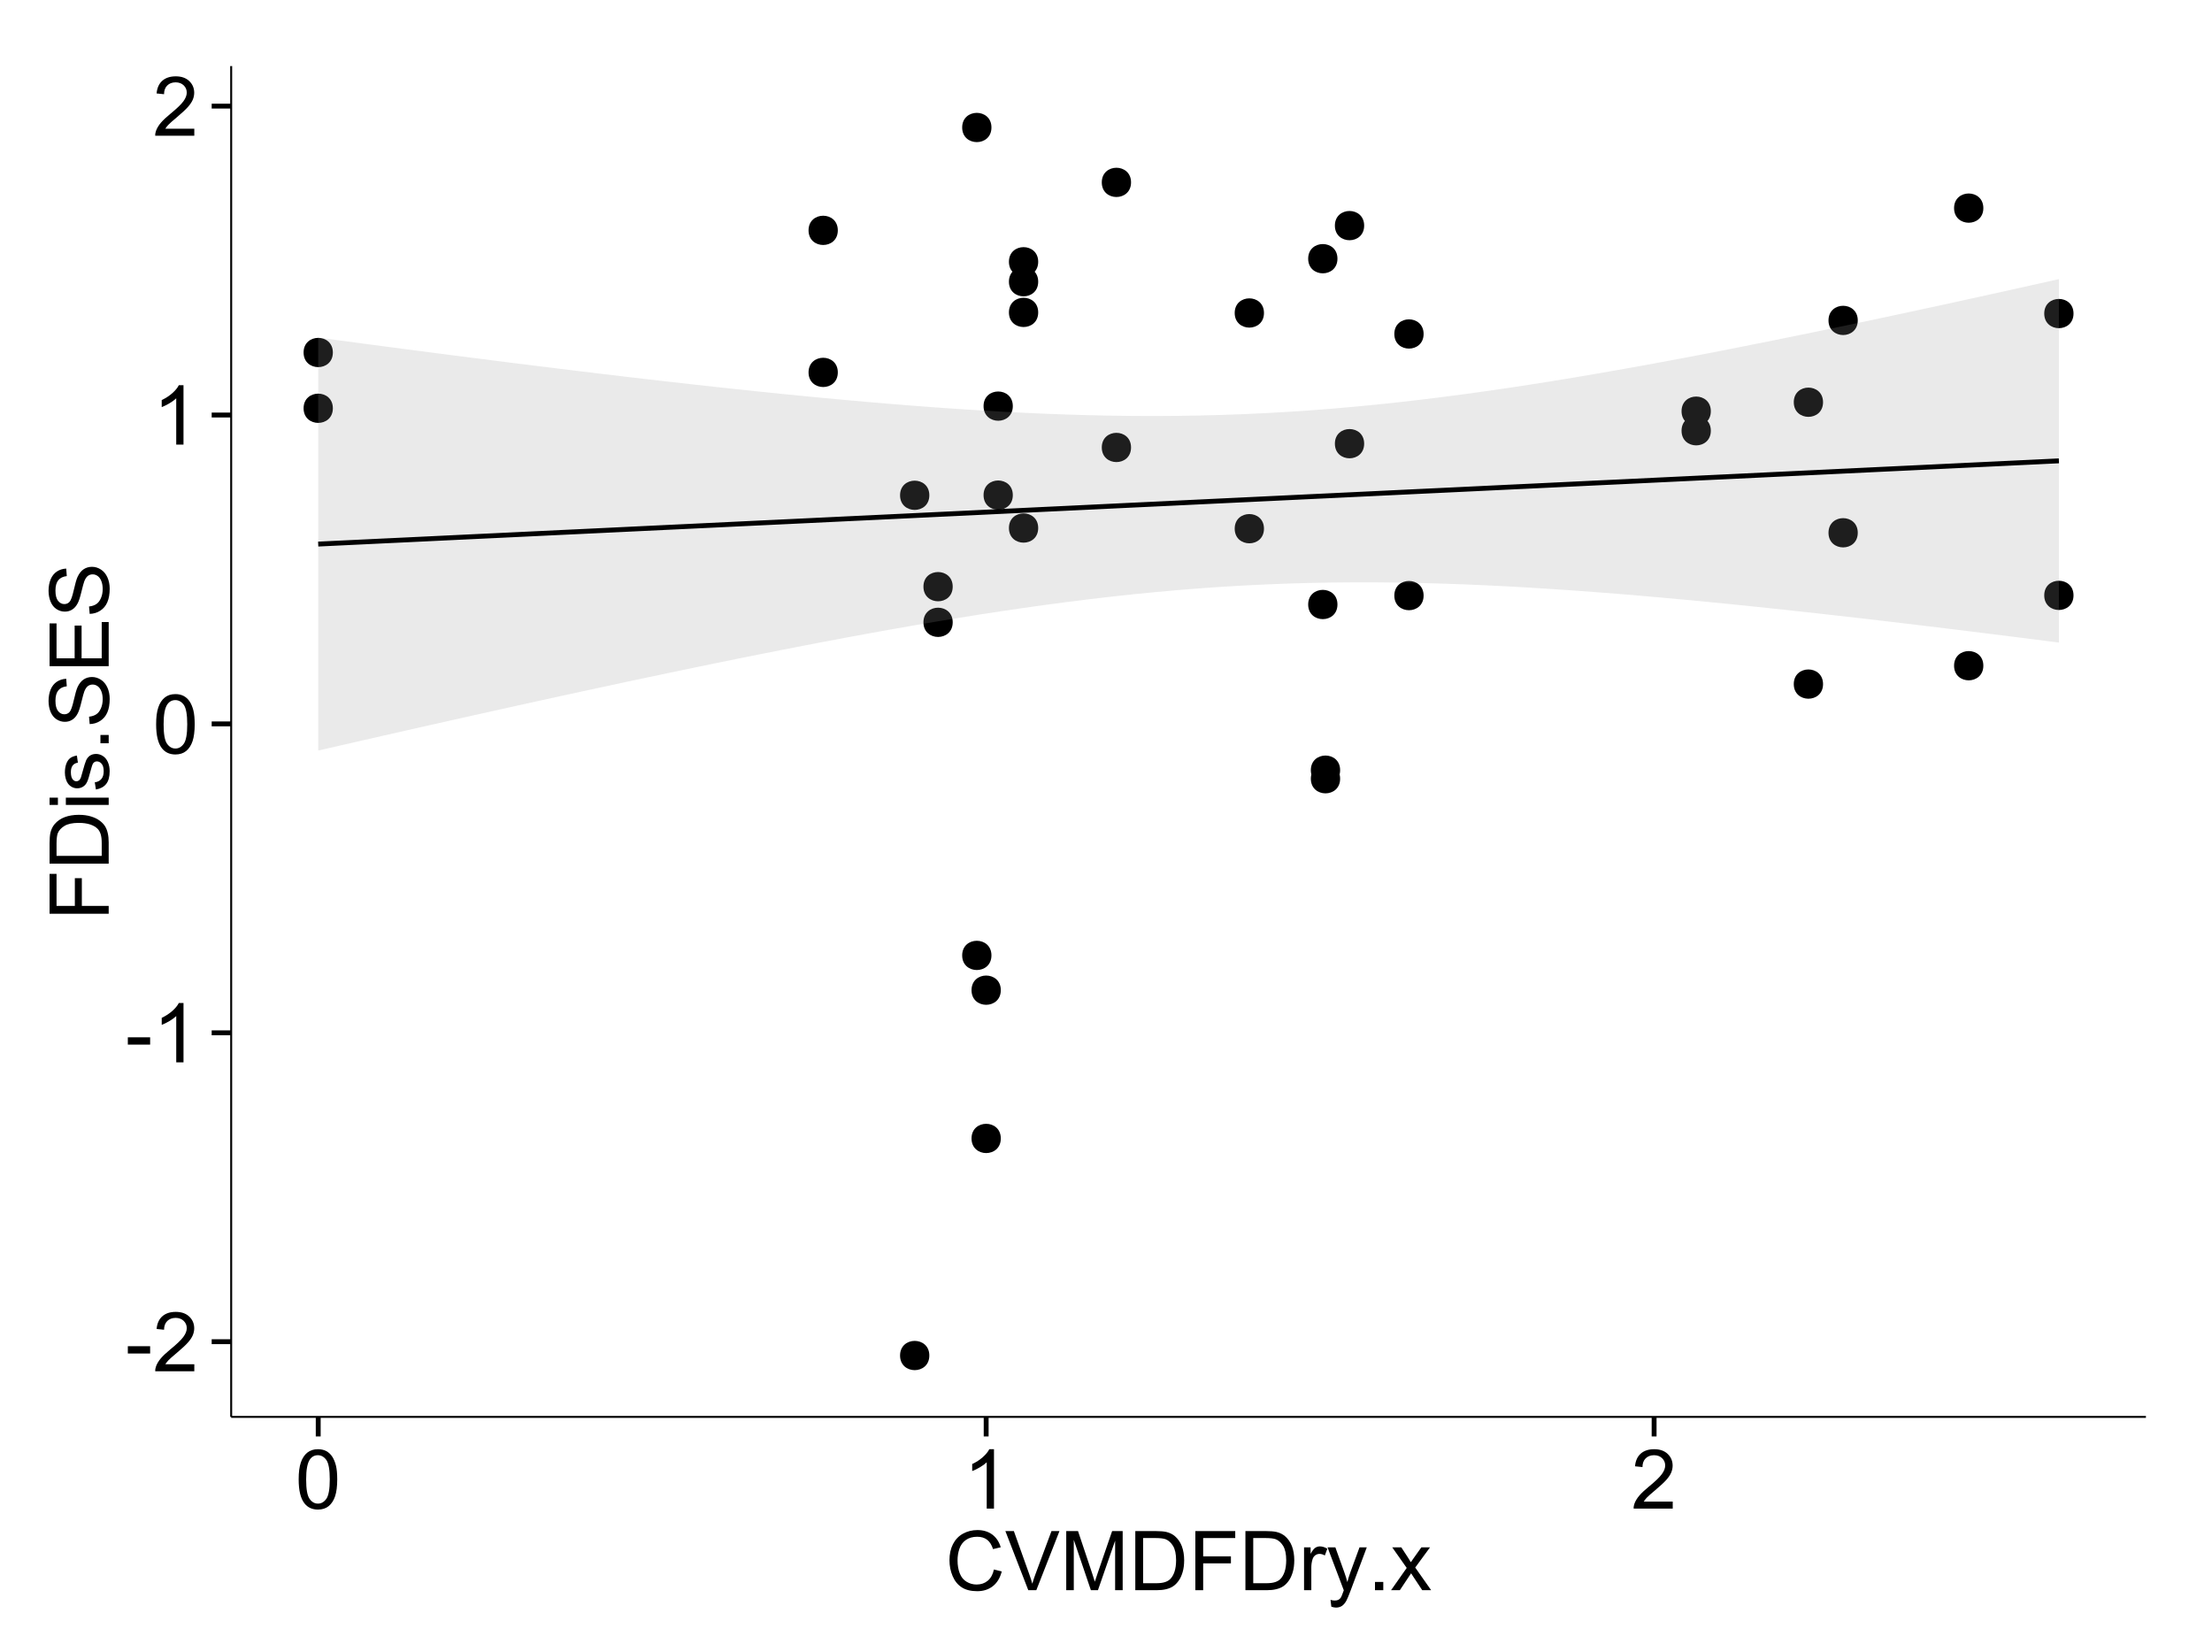 <?xml version="1.0" encoding="UTF-8"?>
<svg xmlns="http://www.w3.org/2000/svg" xmlns:xlink="http://www.w3.org/1999/xlink" width="482pt" height="360pt" viewBox="0 0 482 360" version="1.1">
<defs>
<g>
<symbol overflow="visible" id="glyph0-0">
<path style="stroke:none;" d="M 0.57 -3.867 L 0.57 -5.457 L 5.43 -5.457 L 5.43 -3.867 Z M 0.57 -3.867 "/>
</symbol>
<symbol overflow="visible" id="glyph0-1">
<path style="stroke:none;" d="M 9.062 -1.52 L 9.062 0 L 0.547 0 C 0.531 -0.379 0.594 -0.742 0.73 -1.098 C 0.945 -1.676 1.293 -2.25 1.77 -2.812 C 2.246 -3.375 2.934 -4.023 3.84 -4.766 C 5.238 -5.906 6.188 -6.816 6.68 -7.492 C 7.172 -8.16 7.418 -8.793 7.418 -9.395 C 7.418 -10.02 7.191 -10.551 6.746 -10.98 C 6.293 -11.41 5.711 -11.625 4.992 -11.629 C 4.23 -11.625 3.621 -11.395 3.164 -10.941 C 2.703 -10.48 2.469 -9.848 2.469 -9.043 L 0.844 -9.211 C 0.953 -10.422 1.371 -11.344 2.102 -11.984 C 2.824 -12.617 3.801 -12.938 5.027 -12.938 C 6.262 -12.938 7.238 -12.594 7.961 -11.91 C 8.68 -11.223 9.039 -10.371 9.043 -9.359 C 9.039 -8.84 8.934 -8.336 8.727 -7.84 C 8.512 -7.34 8.164 -6.812 7.676 -6.266 C 7.188 -5.711 6.375 -4.957 5.238 -4 C 4.285 -3.199 3.676 -2.66 3.41 -2.379 C 3.141 -2.094 2.918 -1.805 2.742 -1.52 Z M 9.062 -1.52 "/>
</symbol>
<symbol overflow="visible" id="glyph0-2">
<path style="stroke:none;" d="M 6.707 0 L 5.125 0 L 5.125 -10.082 C 4.742 -9.715 4.242 -9.352 3.625 -8.988 C 3.004 -8.625 2.449 -8.352 1.961 -8.172 L 1.961 -9.703 C 2.844 -10.117 3.617 -10.621 4.281 -11.215 C 4.941 -11.805 5.41 -12.379 5.688 -12.938 L 6.707 -12.938 Z M 6.707 0 "/>
</symbol>
<symbol overflow="visible" id="glyph0-3">
<path style="stroke:none;" d="M 0.746 -6.355 C 0.742 -7.875 0.898 -9.102 1.215 -10.031 C 1.527 -10.961 1.996 -11.676 2.613 -12.18 C 3.23 -12.684 4.008 -12.938 4.949 -12.938 C 5.637 -12.938 6.242 -12.797 6.766 -12.52 C 7.285 -12.238 7.715 -11.836 8.059 -11.316 C 8.395 -10.789 8.664 -10.152 8.859 -9.398 C 9.051 -8.645 9.145 -7.629 9.148 -6.355 C 9.145 -4.84 8.992 -3.617 8.684 -2.691 C 8.371 -1.762 7.906 -1.047 7.289 -0.539 C 6.672 -0.035 5.891 0.215 4.949 0.219 C 3.703 0.215 2.727 -0.227 2.023 -1.117 C 1.168 -2.188 0.742 -3.934 0.746 -6.355 Z M 2.375 -6.355 C 2.371 -4.234 2.621 -2.824 3.117 -2.129 C 3.609 -1.426 4.219 -1.078 4.949 -1.082 C 5.672 -1.078 6.281 -1.43 6.781 -2.137 C 7.273 -2.836 7.523 -4.242 7.523 -6.355 C 7.523 -8.473 7.273 -9.883 6.781 -10.582 C 6.281 -11.277 5.664 -11.625 4.93 -11.629 C 4.199 -11.625 3.621 -11.316 3.191 -10.703 C 2.645 -9.918 2.371 -8.469 2.375 -6.355 Z M 2.375 -6.355 "/>
</symbol>
<symbol overflow="visible" id="glyph0-4">
<path style="stroke:none;" d="M 10.582 -4.516 L 12.289 -4.086 C 11.926 -2.68 11.281 -1.613 10.355 -0.883 C 9.426 -0.148 8.293 0.215 6.953 0.219 C 5.559 0.215 4.43 -0.062 3.562 -0.629 C 2.691 -1.191 2.027 -2.012 1.578 -3.086 C 1.121 -4.156 0.895 -5.309 0.898 -6.539 C 0.895 -7.879 1.152 -9.047 1.664 -10.047 C 2.176 -11.043 2.902 -11.801 3.852 -12.324 C 4.797 -12.84 5.84 -13.102 6.977 -13.105 C 8.266 -13.102 9.352 -12.773 10.23 -12.121 C 11.105 -11.461 11.715 -10.539 12.066 -9.352 L 10.391 -8.957 C 10.086 -9.891 9.652 -10.574 9.086 -11.004 C 8.516 -11.43 7.801 -11.641 6.945 -11.645 C 5.949 -11.641 5.121 -11.406 4.457 -10.934 C 3.789 -10.457 3.324 -9.816 3.059 -9.02 C 2.789 -8.215 2.652 -7.391 2.656 -6.547 C 2.652 -5.449 2.812 -4.496 3.133 -3.68 C 3.449 -2.859 3.945 -2.246 4.621 -1.844 C 5.293 -1.438 6.023 -1.234 6.812 -1.238 C 7.762 -1.234 8.57 -1.512 9.234 -2.062 C 9.898 -2.613 10.348 -3.43 10.582 -4.516 Z M 10.582 -4.516 "/>
</symbol>
<symbol overflow="visible" id="glyph0-5">
<path style="stroke:none;" d="M 5.07 0 L 0.078 -12.883 L 1.926 -12.883 L 5.273 -3.523 C 5.543 -2.77 5.766 -2.066 5.949 -1.414 C 6.145 -2.113 6.379 -2.816 6.645 -3.523 L 10.125 -12.883 L 11.867 -12.883 L 6.82 0 Z M 5.07 0 "/>
</symbol>
<symbol overflow="visible" id="glyph0-6">
<path style="stroke:none;" d="M 1.336 0 L 1.336 -12.883 L 3.902 -12.883 L 6.953 -3.762 C 7.23 -2.91 7.434 -2.273 7.566 -1.855 C 7.711 -2.32 7.941 -3.008 8.254 -3.922 L 11.336 -12.883 L 13.633 -12.883 L 13.633 0 L 11.988 0 L 11.988 -10.785 L 8.242 0 L 6.707 0 L 2.98 -10.969 L 2.98 0 Z M 1.336 0 "/>
</symbol>
<symbol overflow="visible" id="glyph0-7">
<path style="stroke:none;" d="M 1.391 0 L 1.391 -12.883 L 5.828 -12.883 C 6.824 -12.879 7.59 -12.816 8.121 -12.699 C 8.855 -12.527 9.484 -12.223 10.012 -11.777 C 10.688 -11.199 11.195 -10.465 11.535 -9.574 C 11.867 -8.68 12.035 -7.656 12.039 -6.512 C 12.035 -5.531 11.922 -4.664 11.695 -3.91 C 11.469 -3.152 11.176 -2.527 10.816 -2.035 C 10.457 -1.535 10.066 -1.145 9.645 -0.863 C 9.219 -0.574 8.703 -0.359 8.105 -0.219 C 7.504 -0.07 6.816 0 6.039 0 Z M 3.094 -1.52 L 5.844 -1.52 C 6.688 -1.516 7.355 -1.598 7.844 -1.758 C 8.324 -1.914 8.711 -2.137 9 -2.426 C 9.402 -2.828 9.715 -3.371 9.941 -4.055 C 10.164 -4.734 10.277 -5.562 10.281 -6.539 C 10.277 -7.887 10.055 -8.922 9.617 -9.645 C 9.172 -10.367 8.637 -10.852 8.008 -11.102 C 7.547 -11.273 6.812 -11.359 5.801 -11.363 L 3.094 -11.363 Z M 3.094 -1.52 "/>
</symbol>
<symbol overflow="visible" id="glyph0-8">
<path style="stroke:none;" d="M 1.477 0 L 1.477 -12.883 L 10.168 -12.883 L 10.168 -11.363 L 3.18 -11.363 L 3.18 -7.375 L 9.227 -7.375 L 9.227 -5.852 L 3.18 -5.852 L 3.18 0 Z M 1.477 0 "/>
</symbol>
<symbol overflow="visible" id="glyph0-9">
<path style="stroke:none;" d="M 1.168 0 L 1.168 -9.336 L 2.594 -9.336 L 2.594 -7.918 C 2.953 -8.578 3.289 -9.016 3.598 -9.23 C 3.906 -9.438 4.242 -9.543 4.613 -9.547 C 5.145 -9.543 5.688 -9.375 6.242 -9.035 L 5.695 -7.566 C 5.309 -7.793 4.922 -7.91 4.535 -7.91 C 4.188 -7.91 3.875 -7.805 3.602 -7.598 C 3.324 -7.387 3.129 -7.098 3.016 -6.734 C 2.836 -6.168 2.746 -5.555 2.75 -4.887 L 2.75 0 Z M 1.168 0 "/>
</symbol>
<symbol overflow="visible" id="glyph0-10">
<path style="stroke:none;" d="M 1.117 3.594 L 0.941 2.109 C 1.285 2.203 1.586 2.25 1.844 2.25 C 2.195 2.25 2.477 2.191 2.691 2.074 C 2.898 1.957 3.07 1.793 3.207 1.582 C 3.305 1.422 3.469 1.027 3.691 0.406 C 3.719 0.312 3.766 0.184 3.832 0.016 L 0.289 -9.336 L 1.996 -9.336 L 3.938 -3.93 C 4.188 -3.238 4.41 -2.516 4.613 -1.766 C 4.793 -2.488 5.012 -3.199 5.266 -3.895 L 7.258 -9.336 L 8.844 -9.336 L 5.289 0.156 C 4.906 1.18 4.609 1.887 4.402 2.277 C 4.117 2.797 3.797 3.18 3.434 3.422 C 3.07 3.664 2.637 3.785 2.137 3.789 C 1.828 3.785 1.488 3.719 1.117 3.594 Z M 1.117 3.594 "/>
</symbol>
<symbol overflow="visible" id="glyph0-11">
<path style="stroke:none;" d="M 1.633 0 L 1.633 -1.801 L 3.438 -1.801 L 3.438 0 Z M 1.633 0 "/>
</symbol>
<symbol overflow="visible" id="glyph0-12">
<path style="stroke:none;" d="M 0.133 0 L 3.543 -4.852 L 0.387 -9.336 L 2.363 -9.336 L 3.797 -7.145 C 4.066 -6.727 4.281 -6.379 4.445 -6.102 C 4.703 -6.484 4.941 -6.828 5.16 -7.129 L 6.734 -9.336 L 8.621 -9.336 L 5.398 -4.938 L 8.867 0 L 6.926 0 L 5.008 -2.898 L 4.5 -3.684 L 2.047 0 Z M 0.133 0 "/>
</symbol>
<symbol overflow="visible" id="glyph1-0">
<path style="stroke:none;" d="M 0 -1.477 L -12.883 -1.477 L -12.883 -10.168 L -11.363 -10.168 L -11.363 -3.184 L -7.375 -3.184 L -7.375 -9.227 L -5.852 -9.227 L -5.852 -3.184 L 0 -3.18 Z M 0 -1.477 "/>
</symbol>
<symbol overflow="visible" id="glyph1-1">
<path style="stroke:none;" d="M 0 -1.391 L -12.883 -1.391 L -12.883 -5.828 C -12.879 -6.828 -12.816 -7.594 -12.699 -8.121 C -12.527 -8.855 -12.223 -9.484 -11.777 -10.012 C -11.199 -10.688 -10.465 -11.195 -9.574 -11.535 C -8.68 -11.867 -7.656 -12.035 -6.512 -12.039 C -5.527 -12.035 -4.66 -11.922 -3.91 -11.695 C -3.152 -11.469 -2.527 -11.176 -2.035 -10.816 C -1.535 -10.457 -1.145 -10.066 -0.863 -9.645 C -0.574 -9.219 -0.359 -8.703 -0.219 -8.105 C -0.07 -7.504 0 -6.816 0 -6.039 Z M -1.52 -3.094 L -1.52 -5.844 C -1.516 -6.688 -1.598 -7.355 -1.758 -7.844 C -1.914 -8.324 -2.137 -8.711 -2.426 -9 C -2.828 -9.402 -3.371 -9.715 -4.055 -9.941 C -4.734 -10.164 -5.562 -10.277 -6.539 -10.281 C -7.887 -10.277 -8.922 -10.055 -9.645 -9.617 C -10.367 -9.172 -10.852 -8.637 -11.102 -8.008 C -11.273 -7.547 -11.359 -6.812 -11.363 -5.801 L -11.363 -3.094 Z M -1.52 -3.094 "/>
</symbol>
<symbol overflow="visible" id="glyph1-2">
<path style="stroke:none;" d="M -11.066 -1.195 L -12.883 -1.195 L -12.883 -2.777 L -11.066 -2.777 Z M 0 -1.195 L -9.336 -1.195 L -9.336 -2.777 L 0 -2.777 Z M 0 -1.195 "/>
</symbol>
<symbol overflow="visible" id="glyph1-3">
<path style="stroke:none;" d="M -2.785 -0.555 L -3.031 -2.117 C -2.402 -2.203 -1.922 -2.449 -1.59 -2.852 C -1.254 -3.25 -1.09 -3.812 -1.09 -4.535 C -1.09 -5.262 -1.234 -5.801 -1.531 -6.152 C -1.824 -6.504 -2.172 -6.68 -2.574 -6.68 C -2.926 -6.68 -3.207 -6.523 -3.418 -6.215 C -3.555 -5.996 -3.734 -5.457 -3.953 -4.598 C -4.246 -3.434 -4.5 -2.629 -4.715 -2.184 C -4.926 -1.734 -5.223 -1.395 -5.602 -1.164 C -5.98 -0.93 -6.398 -0.812 -6.855 -0.816 C -7.27 -0.812 -7.652 -0.91 -8.012 -1.102 C -8.363 -1.293 -8.66 -1.551 -8.895 -1.883 C -9.074 -2.125 -9.227 -2.461 -9.355 -2.887 C -9.48 -3.309 -9.543 -3.766 -9.547 -4.254 C -9.543 -4.984 -9.438 -5.625 -9.23 -6.184 C -9.016 -6.734 -8.73 -7.145 -8.371 -7.41 C -8.008 -7.672 -7.527 -7.852 -6.926 -7.953 L -6.715 -6.406 C -7.195 -6.332 -7.57 -6.129 -7.84 -5.797 C -8.105 -5.457 -8.238 -4.98 -8.242 -4.367 C -8.238 -3.637 -8.117 -3.121 -7.883 -2.812 C -7.641 -2.5 -7.359 -2.344 -7.039 -2.348 C -6.832 -2.344 -6.648 -2.406 -6.484 -2.539 C -6.312 -2.664 -6.172 -2.867 -6.062 -3.148 C -6.004 -3.301 -5.871 -3.766 -5.66 -4.543 C -5.359 -5.66 -5.113 -6.441 -4.926 -6.887 C -4.734 -7.324 -4.457 -7.672 -4.094 -7.926 C -3.73 -8.176 -3.281 -8.301 -2.742 -8.305 C -2.211 -8.301 -1.711 -8.148 -1.25 -7.844 C -0.781 -7.535 -0.422 -7.09 -0.172 -6.512 C 0.086 -5.926 0.211 -5.27 0.211 -4.543 C 0.211 -3.328 -0.039 -2.406 -0.543 -1.77 C -1.047 -1.133 -1.793 -0.727 -2.785 -0.555 Z M -2.785 -0.555 "/>
</symbol>
<symbol overflow="visible" id="glyph1-4">
<path style="stroke:none;" d="M 0 -1.633 L -1.801 -1.633 L -1.801 -3.438 L 0 -3.438 Z M 0 -1.633 "/>
</symbol>
<symbol overflow="visible" id="glyph1-5">
<path style="stroke:none;" d="M -4.141 -0.809 L -4.281 -2.418 C -3.633 -2.492 -3.102 -2.668 -2.691 -2.949 C -2.277 -3.223 -1.945 -3.656 -1.691 -4.246 C -1.434 -4.828 -1.305 -5.488 -1.309 -6.223 C -1.305 -6.871 -1.402 -7.445 -1.598 -7.945 C -1.789 -8.441 -2.055 -8.809 -2.395 -9.055 C -2.727 -9.297 -3.094 -9.422 -3.496 -9.422 C -3.898 -9.422 -4.25 -9.305 -4.555 -9.07 C -4.852 -8.836 -5.105 -8.449 -5.316 -7.91 C -5.449 -7.562 -5.66 -6.797 -5.945 -5.613 C -6.227 -4.43 -6.496 -3.602 -6.75 -3.129 C -7.07 -2.512 -7.469 -2.051 -7.949 -1.754 C -8.422 -1.449 -8.957 -1.301 -9.555 -1.301 C -10.203 -1.301 -10.812 -1.484 -11.379 -1.855 C -11.941 -2.223 -12.367 -2.762 -12.664 -3.473 C -12.953 -4.18 -13.102 -4.969 -13.105 -5.836 C -13.102 -6.789 -12.945 -7.629 -12.641 -8.363 C -12.328 -9.09 -11.879 -9.652 -11.285 -10.043 C -10.688 -10.434 -10.008 -10.645 -9.254 -10.68 L -9.133 -9.043 C -9.941 -8.953 -10.555 -8.656 -10.977 -8.152 C -11.391 -7.641 -11.602 -6.895 -11.602 -5.906 C -11.602 -4.875 -11.41 -4.121 -11.035 -3.652 C -10.652 -3.176 -10.199 -2.941 -9.668 -2.945 C -9.203 -2.941 -8.82 -3.109 -8.523 -3.445 C -8.223 -3.773 -7.918 -4.629 -7.605 -6.016 C -7.293 -7.398 -7.02 -8.348 -6.785 -8.867 C -6.438 -9.613 -5.996 -10.168 -5.469 -10.527 C -4.938 -10.883 -4.328 -11.062 -3.637 -11.066 C -2.949 -11.062 -2.305 -10.867 -1.699 -10.477 C -1.09 -10.082 -0.617 -9.516 -0.285 -8.781 C 0.051 -8.043 0.215 -7.215 0.219 -6.301 C 0.215 -5.133 0.051 -4.156 -0.289 -3.371 C -0.625 -2.578 -1.137 -1.961 -1.824 -1.516 C -2.504 -1.066 -3.277 -0.832 -4.141 -0.809 Z M -4.141 -0.809 "/>
</symbol>
<symbol overflow="visible" id="glyph1-6">
<path style="stroke:none;" d="M 0 -1.422 L -12.883 -1.426 L -12.883 -10.742 L -11.363 -10.742 L -11.363 -3.129 L -7.418 -3.129 L -7.418 -10.258 L -5.906 -10.258 L -5.906 -3.129 L -1.52 -3.129 L -1.52 -11.039 L 0 -11.039 Z M 0 -1.422 "/>
</symbol>
</g>
<clipPath id="clip1">
  <path d="M 50.375 14.398 L 468.598 14.398 L 468.598 309.734 L 50.375 309.734 Z M 50.375 14.398 "/>
</clipPath>
</defs>
<g id="surface4601">
<rect x="0" y="0" width="482" height="360" style="fill:rgb(100%,100%,100%);fill-opacity:1;stroke:none;"/>
<rect x="0" y="0" width="482" height="360" style="fill:rgb(100%,100%,100%);fill-opacity:1;stroke:none;"/>
<path style="fill:none;stroke-width:1.063;stroke-linecap:round;stroke-linejoin:round;stroke:rgb(100%,100%,100%);stroke-opacity:1;stroke-miterlimit:10;" d="M 0 360 L 482 360 L 482 0 L 0 0 Z M 0 360 "/>
<g clip-path="url(#clip1)" clip-rule="nonzero">
<path style=" stroke:none;fill-rule:nonzero;fill:rgb(100%,100%,100%);fill-opacity:1;" d="M 50.375 308.734 L 467.598 308.734 L 467.598 14.398 L 50.375 14.398 Z M 50.375 308.734 "/>
<path style=" stroke:none;fill-rule:nonzero;fill:rgb(0%,0%,0%);fill-opacity:1;" d="M 217.012 215.75 C 217.012 218.586 212.762 218.586 212.762 215.75 C 212.762 212.918 217.012 212.918 217.012 215.75 "/>
<path style=" stroke:none;fill-rule:nonzero;fill:rgb(0%,0%,0%);fill-opacity:1;" d="M 225.164 57.039 C 225.164 59.871 220.914 59.871 220.914 57.039 C 220.914 54.203 225.164 54.203 225.164 57.039 "/>
<path style=" stroke:none;fill-rule:nonzero;fill:rgb(0%,0%,0%);fill-opacity:1;" d="M 290.367 131.715 C 290.367 134.551 286.117 134.551 286.117 131.715 C 286.117 128.883 290.367 128.883 290.367 131.715 "/>
<path style=" stroke:none;fill-rule:nonzero;fill:rgb(0%,0%,0%);fill-opacity:1;" d="M 225.164 61.379 C 225.164 64.215 220.914 64.215 220.914 61.379 C 220.914 58.547 225.164 58.547 225.164 61.379 "/>
<path style=" stroke:none;fill-rule:nonzero;fill:rgb(0%,0%,0%);fill-opacity:1;" d="M 403.75 69.816 C 403.75 72.652 399.496 72.652 399.496 69.816 C 399.496 66.98 403.75 66.98 403.75 69.816 "/>
<path style=" stroke:none;fill-rule:nonzero;fill:rgb(0%,0%,0%);fill-opacity:1;" d="M 181.5 81.141 C 181.5 83.977 177.25 83.977 177.25 81.141 C 177.25 78.309 181.5 78.309 181.5 81.141 "/>
<path style=" stroke:none;fill-rule:nonzero;fill:rgb(0%,0%,0%);fill-opacity:1;" d="M 181.5 50.191 C 181.5 53.027 177.25 53.027 177.25 50.191 C 177.25 47.355 181.5 47.355 181.5 50.191 "/>
<path style=" stroke:none;fill-rule:nonzero;fill:rgb(0%,0%,0%);fill-opacity:1;" d="M 214.977 208.176 C 214.977 211.008 210.723 211.008 210.723 208.176 C 210.723 205.34 214.977 205.34 214.977 208.176 "/>
<path style=" stroke:none;fill-rule:nonzero;fill:rgb(0%,0%,0%);fill-opacity:1;" d="M 214.977 27.777 C 214.977 30.613 210.723 30.613 210.723 27.777 C 210.723 24.945 214.977 24.945 214.977 27.777 "/>
<path style=" stroke:none;fill-rule:nonzero;fill:rgb(0%,0%,0%);fill-opacity:1;" d="M 290.949 169.68 C 290.949 172.516 286.699 172.516 286.699 169.68 C 286.699 166.844 290.949 166.844 290.949 169.68 "/>
<path style=" stroke:none;fill-rule:nonzero;fill:rgb(0%,0%,0%);fill-opacity:1;" d="M 245.395 97.496 C 245.395 100.332 241.145 100.332 241.145 97.496 C 241.145 94.664 245.395 94.664 245.395 97.496 "/>
<path style=" stroke:none;fill-rule:nonzero;fill:rgb(0%,0%,0%);fill-opacity:1;" d="M 245.395 39.738 C 245.395 42.574 241.145 42.574 241.145 39.738 C 241.145 36.906 245.395 36.906 245.395 39.738 "/>
<path style=" stroke:none;fill-rule:nonzero;fill:rgb(0%,0%,0%);fill-opacity:1;" d="M 431.113 45.348 C 431.113 48.18 426.859 48.18 426.859 45.348 C 426.859 42.512 431.113 42.512 431.113 45.348 "/>
<path style=" stroke:none;fill-rule:nonzero;fill:rgb(0%,0%,0%);fill-opacity:1;" d="M 219.633 88.492 C 219.633 91.324 215.383 91.324 215.383 88.492 C 215.383 85.656 219.633 85.656 219.633 88.492 "/>
<path style=" stroke:none;fill-rule:nonzero;fill:rgb(0%,0%,0%);fill-opacity:1;" d="M 219.633 107.879 C 219.633 110.715 215.383 110.715 215.383 107.879 C 215.383 105.047 219.633 105.047 219.633 107.879 "/>
<path style=" stroke:none;fill-rule:nonzero;fill:rgb(0%,0%,0%);fill-opacity:1;" d="M 71.469 76.805 C 71.469 79.641 67.215 79.641 67.215 76.805 C 67.215 73.973 71.469 73.973 71.469 76.805 "/>
<path style=" stroke:none;fill-rule:nonzero;fill:rgb(0%,0%,0%);fill-opacity:1;" d="M 71.469 88.961 C 71.469 91.793 67.215 91.793 67.215 88.961 C 67.215 86.125 71.469 86.125 71.469 88.961 "/>
<path style=" stroke:none;fill-rule:nonzero;fill:rgb(0%,0%,0%);fill-opacity:1;" d="M 403.75 116.086 C 403.75 118.922 399.496 118.922 399.496 116.086 C 399.496 113.254 403.75 113.254 403.75 116.086 "/>
<path style=" stroke:none;fill-rule:nonzero;fill:rgb(0%,0%,0%);fill-opacity:1;" d="M 431.113 145.051 C 431.113 147.887 426.859 147.887 426.859 145.051 C 426.859 142.219 431.113 142.219 431.113 145.051 "/>
<path style=" stroke:none;fill-rule:nonzero;fill:rgb(0%,0%,0%);fill-opacity:1;" d="M 290.949 167.812 C 290.949 170.648 286.699 170.648 286.699 167.812 C 286.699 164.98 290.949 164.98 290.949 167.812 "/>
<path style=" stroke:none;fill-rule:nonzero;fill:rgb(0%,0%,0%);fill-opacity:1;" d="M 290.367 56.367 C 290.367 59.203 286.117 59.203 286.117 56.367 C 286.117 53.535 290.367 53.535 290.367 56.367 "/>
<path style=" stroke:none;fill-rule:nonzero;fill:rgb(0%,0%,0%);fill-opacity:1;" d="M 217.012 248.059 C 217.012 250.891 212.762 250.891 212.762 248.059 C 212.762 245.223 217.012 245.223 217.012 248.059 "/>
<path style=" stroke:none;fill-rule:nonzero;fill:rgb(0%,0%,0%);fill-opacity:1;" d="M 225.164 68.07 C 225.164 70.906 220.914 70.906 220.914 68.07 C 220.914 65.234 225.164 65.234 225.164 68.07 "/>
<path style=" stroke:none;fill-rule:nonzero;fill:rgb(0%,0%,0%);fill-opacity:1;" d="M 225.164 115.051 C 225.164 117.887 220.914 117.887 220.914 115.051 C 220.914 112.215 225.164 112.215 225.164 115.051 "/>
<path style=" stroke:none;fill-rule:nonzero;fill:rgb(0%,0%,0%);fill-opacity:1;" d="M 201.441 295.355 C 201.441 298.191 197.188 298.191 197.188 295.355 C 197.188 292.523 201.441 292.523 201.441 295.355 "/>
<path style=" stroke:none;fill-rule:nonzero;fill:rgb(0%,0%,0%);fill-opacity:1;" d="M 201.441 107.918 C 201.441 110.754 197.188 110.754 197.188 107.918 C 197.188 105.082 201.441 105.082 201.441 107.918 "/>
<path style=" stroke:none;fill-rule:nonzero;fill:rgb(0%,0%,0%);fill-opacity:1;" d="M 450.762 68.32 C 450.762 71.156 446.508 71.156 446.508 68.32 C 446.508 65.488 450.762 65.488 450.762 68.32 "/>
<path style=" stroke:none;fill-rule:nonzero;fill:rgb(0%,0%,0%);fill-opacity:1;" d="M 450.762 129.727 C 450.762 132.559 446.508 132.559 446.508 129.727 C 446.508 126.891 450.762 126.891 450.762 129.727 "/>
<path style=" stroke:none;fill-rule:nonzero;fill:rgb(0%,0%,0%);fill-opacity:1;" d="M 396.18 87.641 C 396.18 90.477 391.93 90.477 391.93 87.641 C 391.93 84.809 396.18 84.809 396.18 87.641 "/>
<path style=" stroke:none;fill-rule:nonzero;fill:rgb(0%,0%,0%);fill-opacity:1;" d="M 396.18 149.059 C 396.18 151.891 391.93 151.891 391.93 149.059 C 391.93 146.223 396.18 146.223 396.18 149.059 "/>
<path style=" stroke:none;fill-rule:nonzero;fill:rgb(0%,0%,0%);fill-opacity:1;" d="M 206.535 135.598 C 206.535 138.434 202.281 138.434 202.281 135.598 C 202.281 132.766 206.535 132.766 206.535 135.598 "/>
<path style=" stroke:none;fill-rule:nonzero;fill:rgb(0%,0%,0%);fill-opacity:1;" d="M 206.535 127.828 C 206.535 130.664 202.281 130.664 202.281 127.828 C 202.281 124.992 206.535 124.992 206.535 127.828 "/>
<path style=" stroke:none;fill-rule:nonzero;fill:rgb(0%,0%,0%);fill-opacity:1;" d="M 309.145 72.77 C 309.145 75.602 304.891 75.602 304.891 72.77 C 304.891 69.934 309.145 69.934 309.145 72.77 "/>
<path style=" stroke:none;fill-rule:nonzero;fill:rgb(0%,0%,0%);fill-opacity:1;" d="M 309.145 129.773 C 309.145 132.609 304.891 132.609 304.891 129.773 C 304.891 126.941 309.145 126.941 309.145 129.773 "/>
<path style=" stroke:none;fill-rule:nonzero;fill:rgb(0%,0%,0%);fill-opacity:1;" d="M 274.359 68.195 C 274.359 71.031 270.105 71.031 270.105 68.195 C 270.105 65.363 274.359 65.363 274.359 68.195 "/>
<path style=" stroke:none;fill-rule:nonzero;fill:rgb(0%,0%,0%);fill-opacity:1;" d="M 274.359 115.195 C 274.359 118.031 270.105 118.031 270.105 115.195 C 270.105 112.363 274.359 112.363 274.359 115.195 "/>
<path style=" stroke:none;fill-rule:nonzero;fill:rgb(0%,0%,0%);fill-opacity:1;" d="M 296.191 49.16 C 296.191 51.992 291.938 51.992 291.938 49.16 C 291.938 46.324 296.191 46.324 296.191 49.16 "/>
<path style=" stroke:none;fill-rule:nonzero;fill:rgb(0%,0%,0%);fill-opacity:1;" d="M 296.191 96.672 C 296.191 99.508 291.938 99.508 291.938 96.672 C 291.938 93.836 296.191 93.836 296.191 96.672 "/>
<path style=" stroke:none;fill-rule:nonzero;fill:rgb(0%,0%,0%);fill-opacity:1;" d="M 371.73 93.855 C 371.73 96.691 367.477 96.691 367.477 93.855 C 367.477 91.023 371.73 91.023 371.73 93.855 "/>
<path style=" stroke:none;fill-rule:nonzero;fill:rgb(0%,0%,0%);fill-opacity:1;" d="M 371.73 89.594 C 371.73 92.43 367.477 92.43 367.477 89.594 C 367.477 86.758 371.73 86.758 371.73 89.594 "/>
<path style=" stroke:none;fill-rule:nonzero;fill:rgb(0%,0%,0%);fill-opacity:1;" d="M 218.078 215.75 C 218.078 220.004 211.699 220.004 211.699 215.75 C 211.699 211.5 218.078 211.5 218.078 215.75 "/>
<path style=" stroke:none;fill-rule:nonzero;fill:rgb(0%,0%,0%);fill-opacity:1;" d="M 226.227 57.039 C 226.227 61.289 219.848 61.289 219.848 57.039 C 219.848 52.785 226.227 52.785 226.227 57.039 "/>
<path style=" stroke:none;fill-rule:nonzero;fill:rgb(0%,0%,0%);fill-opacity:1;" d="M 291.434 131.715 C 291.434 135.969 285.055 135.969 285.055 131.715 C 285.055 127.465 291.434 127.465 291.434 131.715 "/>
<path style=" stroke:none;fill-rule:nonzero;fill:rgb(0%,0%,0%);fill-opacity:1;" d="M 226.227 61.379 C 226.227 65.633 219.848 65.633 219.848 61.379 C 219.848 57.129 226.227 57.129 226.227 61.379 "/>
<path style=" stroke:none;fill-rule:nonzero;fill:rgb(0%,0%,0%);fill-opacity:1;" d="M 404.812 69.816 C 404.812 74.066 398.434 74.066 398.434 69.816 C 398.434 65.562 404.812 65.562 404.812 69.816 "/>
<path style=" stroke:none;fill-rule:nonzero;fill:rgb(0%,0%,0%);fill-opacity:1;" d="M 182.562 81.141 C 182.562 85.395 176.184 85.395 176.184 81.141 C 176.184 76.891 182.562 76.891 182.562 81.141 "/>
<path style=" stroke:none;fill-rule:nonzero;fill:rgb(0%,0%,0%);fill-opacity:1;" d="M 182.562 50.191 C 182.562 54.445 176.184 54.445 176.184 50.191 C 176.184 45.941 182.562 45.941 182.562 50.191 "/>
<path style=" stroke:none;fill-rule:nonzero;fill:rgb(0%,0%,0%);fill-opacity:1;" d="M 216.039 208.176 C 216.039 212.426 209.66 212.426 209.66 208.176 C 209.66 203.922 216.039 203.922 216.039 208.176 "/>
<path style=" stroke:none;fill-rule:nonzero;fill:rgb(0%,0%,0%);fill-opacity:1;" d="M 216.039 27.777 C 216.039 32.031 209.66 32.031 209.66 27.777 C 209.66 23.527 216.039 23.527 216.039 27.777 "/>
<path style=" stroke:none;fill-rule:nonzero;fill:rgb(0%,0%,0%);fill-opacity:1;" d="M 292.016 169.68 C 292.016 173.93 285.637 173.93 285.637 169.68 C 285.637 165.426 292.016 165.426 292.016 169.68 "/>
<path style=" stroke:none;fill-rule:nonzero;fill:rgb(0%,0%,0%);fill-opacity:1;" d="M 246.457 97.496 C 246.457 101.75 240.082 101.75 240.082 97.496 C 240.082 93.246 246.457 93.246 246.457 97.496 "/>
<path style=" stroke:none;fill-rule:nonzero;fill:rgb(0%,0%,0%);fill-opacity:1;" d="M 246.457 39.738 C 246.457 43.992 240.082 43.992 240.082 39.738 C 240.082 35.488 246.457 35.488 246.457 39.738 "/>
<path style=" stroke:none;fill-rule:nonzero;fill:rgb(0%,0%,0%);fill-opacity:1;" d="M 432.176 45.348 C 432.176 49.598 425.797 49.598 425.797 45.348 C 425.797 41.094 432.176 41.094 432.176 45.348 "/>
<path style=" stroke:none;fill-rule:nonzero;fill:rgb(0%,0%,0%);fill-opacity:1;" d="M 220.695 88.492 C 220.695 92.742 214.32 92.742 214.32 88.492 C 214.32 84.238 220.695 84.238 220.695 88.492 "/>
<path style=" stroke:none;fill-rule:nonzero;fill:rgb(0%,0%,0%);fill-opacity:1;" d="M 220.695 107.879 C 220.695 112.133 214.32 112.133 214.32 107.879 C 214.32 103.629 220.695 103.629 220.695 107.879 "/>
<path style=" stroke:none;fill-rule:nonzero;fill:rgb(0%,0%,0%);fill-opacity:1;" d="M 72.531 76.805 C 72.531 81.059 66.152 81.059 66.152 76.805 C 66.152 72.555 72.531 72.555 72.531 76.805 "/>
<path style=" stroke:none;fill-rule:nonzero;fill:rgb(0%,0%,0%);fill-opacity:1;" d="M 72.531 88.961 C 72.531 93.211 66.152 93.211 66.152 88.961 C 66.152 84.707 72.531 84.707 72.531 88.961 "/>
<path style=" stroke:none;fill-rule:nonzero;fill:rgb(0%,0%,0%);fill-opacity:1;" d="M 404.812 116.086 C 404.812 120.34 398.434 120.34 398.434 116.086 C 398.434 111.836 404.812 111.836 404.812 116.086 "/>
<path style=" stroke:none;fill-rule:nonzero;fill:rgb(0%,0%,0%);fill-opacity:1;" d="M 432.176 145.051 C 432.176 149.305 425.797 149.305 425.797 145.051 C 425.797 140.801 432.176 140.801 432.176 145.051 "/>
<path style=" stroke:none;fill-rule:nonzero;fill:rgb(0%,0%,0%);fill-opacity:1;" d="M 292.016 167.812 C 292.016 172.066 285.637 172.066 285.637 167.812 C 285.637 163.562 292.016 163.562 292.016 167.812 "/>
<path style=" stroke:none;fill-rule:nonzero;fill:rgb(0%,0%,0%);fill-opacity:1;" d="M 291.434 56.367 C 291.434 60.621 285.055 60.621 285.055 56.367 C 285.055 52.117 291.434 52.117 291.434 56.367 "/>
<path style=" stroke:none;fill-rule:nonzero;fill:rgb(0%,0%,0%);fill-opacity:1;" d="M 218.078 248.059 C 218.078 252.309 211.699 252.309 211.699 248.059 C 211.699 243.805 218.078 243.805 218.078 248.059 "/>
<path style=" stroke:none;fill-rule:nonzero;fill:rgb(0%,0%,0%);fill-opacity:1;" d="M 226.227 68.07 C 226.227 72.32 219.848 72.32 219.848 68.07 C 219.848 63.816 226.227 63.816 226.227 68.07 "/>
<path style=" stroke:none;fill-rule:nonzero;fill:rgb(0%,0%,0%);fill-opacity:1;" d="M 226.227 115.051 C 226.227 119.305 219.848 119.305 219.848 115.051 C 219.848 110.801 226.227 110.801 226.227 115.051 "/>
<path style=" stroke:none;fill-rule:nonzero;fill:rgb(0%,0%,0%);fill-opacity:1;" d="M 202.504 295.355 C 202.504 299.609 196.125 299.609 196.125 295.355 C 196.125 291.105 202.504 291.105 202.504 295.355 "/>
<path style=" stroke:none;fill-rule:nonzero;fill:rgb(0%,0%,0%);fill-opacity:1;" d="M 202.504 107.918 C 202.504 112.172 196.125 112.172 196.125 107.918 C 196.125 103.668 202.504 103.668 202.504 107.918 "/>
<path style=" stroke:none;fill-rule:nonzero;fill:rgb(0%,0%,0%);fill-opacity:1;" d="M 451.824 68.32 C 451.824 72.574 445.445 72.574 445.445 68.32 C 445.445 64.07 451.824 64.07 451.824 68.32 "/>
<path style=" stroke:none;fill-rule:nonzero;fill:rgb(0%,0%,0%);fill-opacity:1;" d="M 451.824 129.727 C 451.824 133.977 445.445 133.977 445.445 129.727 C 445.445 125.473 451.824 125.473 451.824 129.727 "/>
<path style=" stroke:none;fill-rule:nonzero;fill:rgb(0%,0%,0%);fill-opacity:1;" d="M 397.246 87.641 C 397.246 91.895 390.867 91.895 390.867 87.641 C 390.867 83.391 397.246 83.391 397.246 87.641 "/>
<path style=" stroke:none;fill-rule:nonzero;fill:rgb(0%,0%,0%);fill-opacity:1;" d="M 397.246 149.059 C 397.246 153.309 390.867 153.309 390.867 149.059 C 390.867 144.805 397.246 144.805 397.246 149.059 "/>
<path style=" stroke:none;fill-rule:nonzero;fill:rgb(0%,0%,0%);fill-opacity:1;" d="M 207.598 135.598 C 207.598 139.852 201.219 139.852 201.219 135.598 C 201.219 131.348 207.598 131.348 207.598 135.598 "/>
<path style=" stroke:none;fill-rule:nonzero;fill:rgb(0%,0%,0%);fill-opacity:1;" d="M 207.598 127.828 C 207.598 132.082 201.219 132.082 201.219 127.828 C 201.219 123.578 207.598 123.578 207.598 127.828 "/>
<path style=" stroke:none;fill-rule:nonzero;fill:rgb(0%,0%,0%);fill-opacity:1;" d="M 310.207 72.77 C 310.207 77.02 303.828 77.02 303.828 72.77 C 303.828 68.516 310.207 68.516 310.207 72.77 "/>
<path style=" stroke:none;fill-rule:nonzero;fill:rgb(0%,0%,0%);fill-opacity:1;" d="M 310.207 129.773 C 310.207 134.027 303.828 134.027 303.828 129.773 C 303.828 125.523 310.207 125.523 310.207 129.773 "/>
<path style=" stroke:none;fill-rule:nonzero;fill:rgb(0%,0%,0%);fill-opacity:1;" d="M 275.422 68.195 C 275.422 72.449 269.043 72.449 269.043 68.195 C 269.043 63.945 275.422 63.945 275.422 68.195 "/>
<path style=" stroke:none;fill-rule:nonzero;fill:rgb(0%,0%,0%);fill-opacity:1;" d="M 275.422 115.195 C 275.422 119.449 269.043 119.449 269.043 115.195 C 269.043 110.945 275.422 110.945 275.422 115.195 "/>
<path style=" stroke:none;fill-rule:nonzero;fill:rgb(0%,0%,0%);fill-opacity:1;" d="M 297.254 49.16 C 297.254 53.41 290.875 53.41 290.875 49.16 C 290.875 44.906 297.254 44.906 297.254 49.16 "/>
<path style=" stroke:none;fill-rule:nonzero;fill:rgb(0%,0%,0%);fill-opacity:1;" d="M 297.254 96.672 C 297.254 100.926 290.875 100.926 290.875 96.672 C 290.875 92.422 297.254 92.422 297.254 96.672 "/>
<path style=" stroke:none;fill-rule:nonzero;fill:rgb(0%,0%,0%);fill-opacity:1;" d="M 372.793 93.855 C 372.793 98.109 366.414 98.109 366.414 93.855 C 366.414 89.605 372.793 89.605 372.793 93.855 "/>
<path style=" stroke:none;fill-rule:nonzero;fill:rgb(0%,0%,0%);fill-opacity:1;" d="M 372.793 89.594 C 372.793 93.844 366.414 93.844 366.414 89.594 C 366.414 85.34 372.793 85.34 372.793 89.594 "/>
<path style=" stroke:none;fill-rule:nonzero;fill:rgb(60%,60%,60%);fill-opacity:0.2;" d="M 69.34 73.559 L 74.141 74.203 L 78.945 74.84 L 83.746 75.477 L 93.348 76.734 L 98.148 77.355 L 107.75 78.582 L 112.551 79.188 L 117.352 79.785 L 122.152 80.375 L 126.957 80.961 L 131.758 81.539 L 136.559 82.109 L 141.359 82.668 L 146.16 83.219 L 150.961 83.762 L 155.762 84.289 L 160.562 84.809 L 165.363 85.316 L 170.168 85.809 L 174.969 86.285 L 179.77 86.746 L 184.57 87.188 L 189.371 87.613 L 194.172 88.02 L 198.973 88.402 L 203.773 88.766 L 208.574 89.098 L 213.375 89.406 L 218.18 89.688 L 222.98 89.934 L 227.781 90.148 L 232.582 90.328 L 237.383 90.469 L 242.184 90.57 L 246.984 90.629 L 251.785 90.645 L 256.586 90.613 L 261.391 90.535 L 266.191 90.41 L 270.992 90.238 L 275.793 90.016 L 280.594 89.742 L 285.395 89.422 L 290.195 89.051 L 294.996 88.633 L 299.797 88.172 L 304.598 87.664 L 309.402 87.113 L 314.203 86.523 L 319.004 85.895 L 323.805 85.23 L 328.605 84.535 L 333.406 83.805 L 338.207 83.043 L 343.008 82.258 L 347.809 81.441 L 352.613 80.605 L 357.414 79.746 L 362.215 78.867 L 367.016 77.969 L 371.816 77.055 L 376.617 76.121 L 381.418 75.172 L 386.219 74.211 L 391.02 73.238 L 395.82 72.254 L 400.625 71.254 L 405.426 70.246 L 410.227 69.23 L 415.027 68.203 L 419.828 67.168 L 424.629 66.129 L 429.43 65.078 L 434.23 64.023 L 439.031 62.961 L 443.836 61.891 L 448.637 60.816 L 448.637 140.012 L 443.836 139.398 L 439.031 138.789 L 434.23 138.188 L 429.43 137.59 L 424.629 137 L 419.828 136.414 L 415.027 135.84 L 410.227 135.273 L 405.426 134.715 L 400.625 134.168 L 395.82 133.629 L 391.02 133.102 L 386.219 132.586 L 381.418 132.082 L 376.617 131.594 L 371.816 131.121 L 367.016 130.664 L 362.215 130.227 L 357.414 129.805 L 352.613 129.406 L 347.809 129.027 L 343.008 128.676 L 338.207 128.348 L 333.406 128.047 L 328.605 127.773 L 323.805 127.535 L 319.004 127.328 L 314.203 127.16 L 309.402 127.031 L 304.598 126.941 L 299.797 126.891 L 294.996 126.887 L 290.195 126.93 L 285.395 127.02 L 280.594 127.156 L 275.793 127.344 L 270.992 127.578 L 266.191 127.863 L 261.391 128.199 L 256.586 128.582 L 251.785 129.012 L 246.984 129.484 L 242.184 130.004 L 237.383 130.562 L 232.582 131.164 L 227.781 131.801 L 222.98 132.473 L 218.18 133.18 L 213.375 133.918 L 208.574 134.688 L 203.773 135.48 L 198.973 136.301 L 194.172 137.141 L 189.371 138.008 L 184.57 138.891 L 179.77 139.793 L 174.969 140.715 L 170.168 141.652 L 165.363 142.602 L 160.562 143.566 L 155.762 144.543 L 150.961 145.535 L 146.16 146.535 L 141.359 147.543 L 136.559 148.562 L 131.758 149.594 L 126.957 150.629 L 122.152 151.672 L 117.352 152.723 L 112.551 153.781 L 102.949 155.914 L 93.348 158.07 L 88.547 159.156 L 83.746 160.246 L 78.945 161.34 L 74.141 162.438 L 69.34 163.539 Z M 69.34 73.559 "/>
<path style="fill:none;stroke-width:1.063;stroke-linecap:butt;stroke-linejoin:round;stroke:rgb(0%,0%,0%);stroke-opacity:1;stroke-miterlimit:1;" d="M 69.34 118.551 L 74.141 118.32 L 78.945 118.09 L 83.746 117.859 L 88.547 117.633 L 102.949 116.941 L 107.75 116.715 L 122.152 116.023 L 126.957 115.797 L 146.16 114.875 L 150.961 114.648 L 165.363 113.957 L 170.168 113.73 L 184.57 113.039 L 189.371 112.812 L 203.773 112.121 L 208.574 111.895 L 213.375 111.664 L 218.18 111.434 L 227.781 110.973 L 232.582 110.746 L 246.984 110.055 L 251.785 109.828 L 256.586 109.598 L 261.391 109.367 L 266.191 109.137 L 270.992 108.91 L 285.395 108.219 L 290.195 107.992 L 304.598 107.301 L 309.402 107.07 L 314.203 106.844 L 328.605 106.152 L 333.406 105.926 L 347.809 105.234 L 352.613 105.008 L 371.816 104.086 L 376.617 103.859 L 391.02 103.168 L 395.82 102.941 L 400.625 102.711 L 410.227 102.25 L 415.027 102.023 L 429.43 101.332 L 434.23 101.105 L 439.031 100.875 L 443.836 100.645 L 448.637 100.414 "/>
</g>
<path style="fill:none;stroke-width:0.425;stroke-linecap:butt;stroke-linejoin:round;stroke:rgb(0%,0%,0%);stroke-opacity:1;stroke-miterlimit:10;" d="M 50.375 308.734 L 50.375 14.398 "/>
<g style="fill:rgb(0%,0%,0%);fill-opacity:1;">
  <use xlink:href="#glyph0-0" x="27.285" y="298.785"/>
  <use xlink:href="#glyph0-1" x="33.279" y="298.785"/>
</g>
<g style="fill:rgb(0%,0%,0%);fill-opacity:1;">
  <use xlink:href="#glyph0-0" x="27.285" y="231.48"/>
  <use xlink:href="#glyph0-2" x="33.279" y="231.48"/>
</g>
<g style="fill:rgb(0%,0%,0%);fill-opacity:1;">
  <use xlink:href="#glyph0-3" x="33.277" y="164.176"/>
</g>
<g style="fill:rgb(0%,0%,0%);fill-opacity:1;">
  <use xlink:href="#glyph0-2" x="33.277" y="96.875"/>
</g>
<g style="fill:rgb(0%,0%,0%);fill-opacity:1;">
  <use xlink:href="#glyph0-1" x="33.277" y="29.57"/>
</g>
<path style="fill:none;stroke-width:1.063;stroke-linecap:butt;stroke-linejoin:round;stroke:rgb(0%,0%,0%);stroke-opacity:1;stroke-miterlimit:10;" d="M 46.125 292.344 L 50.375 292.344 "/>
<path style="fill:none;stroke-width:1.063;stroke-linecap:butt;stroke-linejoin:round;stroke:rgb(0%,0%,0%);stroke-opacity:1;stroke-miterlimit:10;" d="M 46.125 225.039 L 50.375 225.039 "/>
<path style="fill:none;stroke-width:1.063;stroke-linecap:butt;stroke-linejoin:round;stroke:rgb(0%,0%,0%);stroke-opacity:1;stroke-miterlimit:10;" d="M 46.125 157.734 L 50.375 157.734 "/>
<path style="fill:none;stroke-width:1.063;stroke-linecap:butt;stroke-linejoin:round;stroke:rgb(0%,0%,0%);stroke-opacity:1;stroke-miterlimit:10;" d="M 46.125 90.43 L 50.375 90.43 "/>
<path style="fill:none;stroke-width:1.063;stroke-linecap:butt;stroke-linejoin:round;stroke:rgb(0%,0%,0%);stroke-opacity:1;stroke-miterlimit:10;" d="M 46.125 23.125 L 50.375 23.125 "/>
<path style="fill:none;stroke-width:0.425;stroke-linecap:butt;stroke-linejoin:round;stroke:rgb(0%,0%,0%);stroke-opacity:1;stroke-miterlimit:10;" d="M 50.375 308.734 L 467.602 308.734 "/>
<path style="fill:none;stroke-width:1.063;stroke-linecap:butt;stroke-linejoin:round;stroke:rgb(0%,0%,0%);stroke-opacity:1;stroke-miterlimit:10;" d="M 69.34 312.988 L 69.34 308.734 "/>
<path style="fill:none;stroke-width:1.063;stroke-linecap:butt;stroke-linejoin:round;stroke:rgb(0%,0%,0%);stroke-opacity:1;stroke-miterlimit:10;" d="M 214.887 312.988 L 214.887 308.734 "/>
<path style="fill:none;stroke-width:1.063;stroke-linecap:butt;stroke-linejoin:round;stroke:rgb(0%,0%,0%);stroke-opacity:1;stroke-miterlimit:10;" d="M 360.434 312.988 L 360.434 308.734 "/>
<g style="fill:rgb(0%,0%,0%);fill-opacity:1;">
  <use xlink:href="#glyph0-3" x="64.336" y="328.707"/>
</g>
<g style="fill:rgb(0%,0%,0%);fill-opacity:1;">
  <use xlink:href="#glyph0-2" x="209.883" y="328.707"/>
</g>
<g style="fill:rgb(0%,0%,0%);fill-opacity:1;">
  <use xlink:href="#glyph0-1" x="355.43" y="328.707"/>
</g>
<g style="fill:rgb(0%,0%,0%);fill-opacity:1;">
  <use xlink:href="#glyph0-4" x="205.996" y="346.492"/>
  <use xlink:href="#glyph0-5" x="218.995" y="346.492"/>
  <use xlink:href="#glyph0-6" x="231.001" y="346.492"/>
  <use xlink:href="#glyph0-7" x="245.995" y="346.492"/>
  <use xlink:href="#glyph0-8" x="258.994" y="346.492"/>
  <use xlink:href="#glyph0-7" x="269.989" y="346.492"/>
  <use xlink:href="#glyph0-9" x="282.988" y="346.492"/>
  <use xlink:href="#glyph0-10" x="288.982" y="346.492"/>
  <use xlink:href="#glyph0-11" x="297.982" y="346.492"/>
  <use xlink:href="#glyph0-12" x="302.983" y="346.492"/>
</g>
<g style="fill:rgb(0%,0%,0%);fill-opacity:1;">
  <use xlink:href="#glyph1-0" x="23.684" y="200.574"/>
  <use xlink:href="#glyph1-1" x="23.684" y="189.579"/>
  <use xlink:href="#glyph1-2" x="23.684" y="176.58"/>
  <use xlink:href="#glyph1-3" x="23.684" y="172.581"/>
  <use xlink:href="#glyph1-4" x="23.684" y="163.581"/>
  <use xlink:href="#glyph1-5" x="23.684" y="158.58"/>
  <use xlink:href="#glyph1-6" x="23.684" y="146.574"/>
  <use xlink:href="#glyph1-5" x="23.684" y="134.568"/>
</g>
</g>
</svg>
